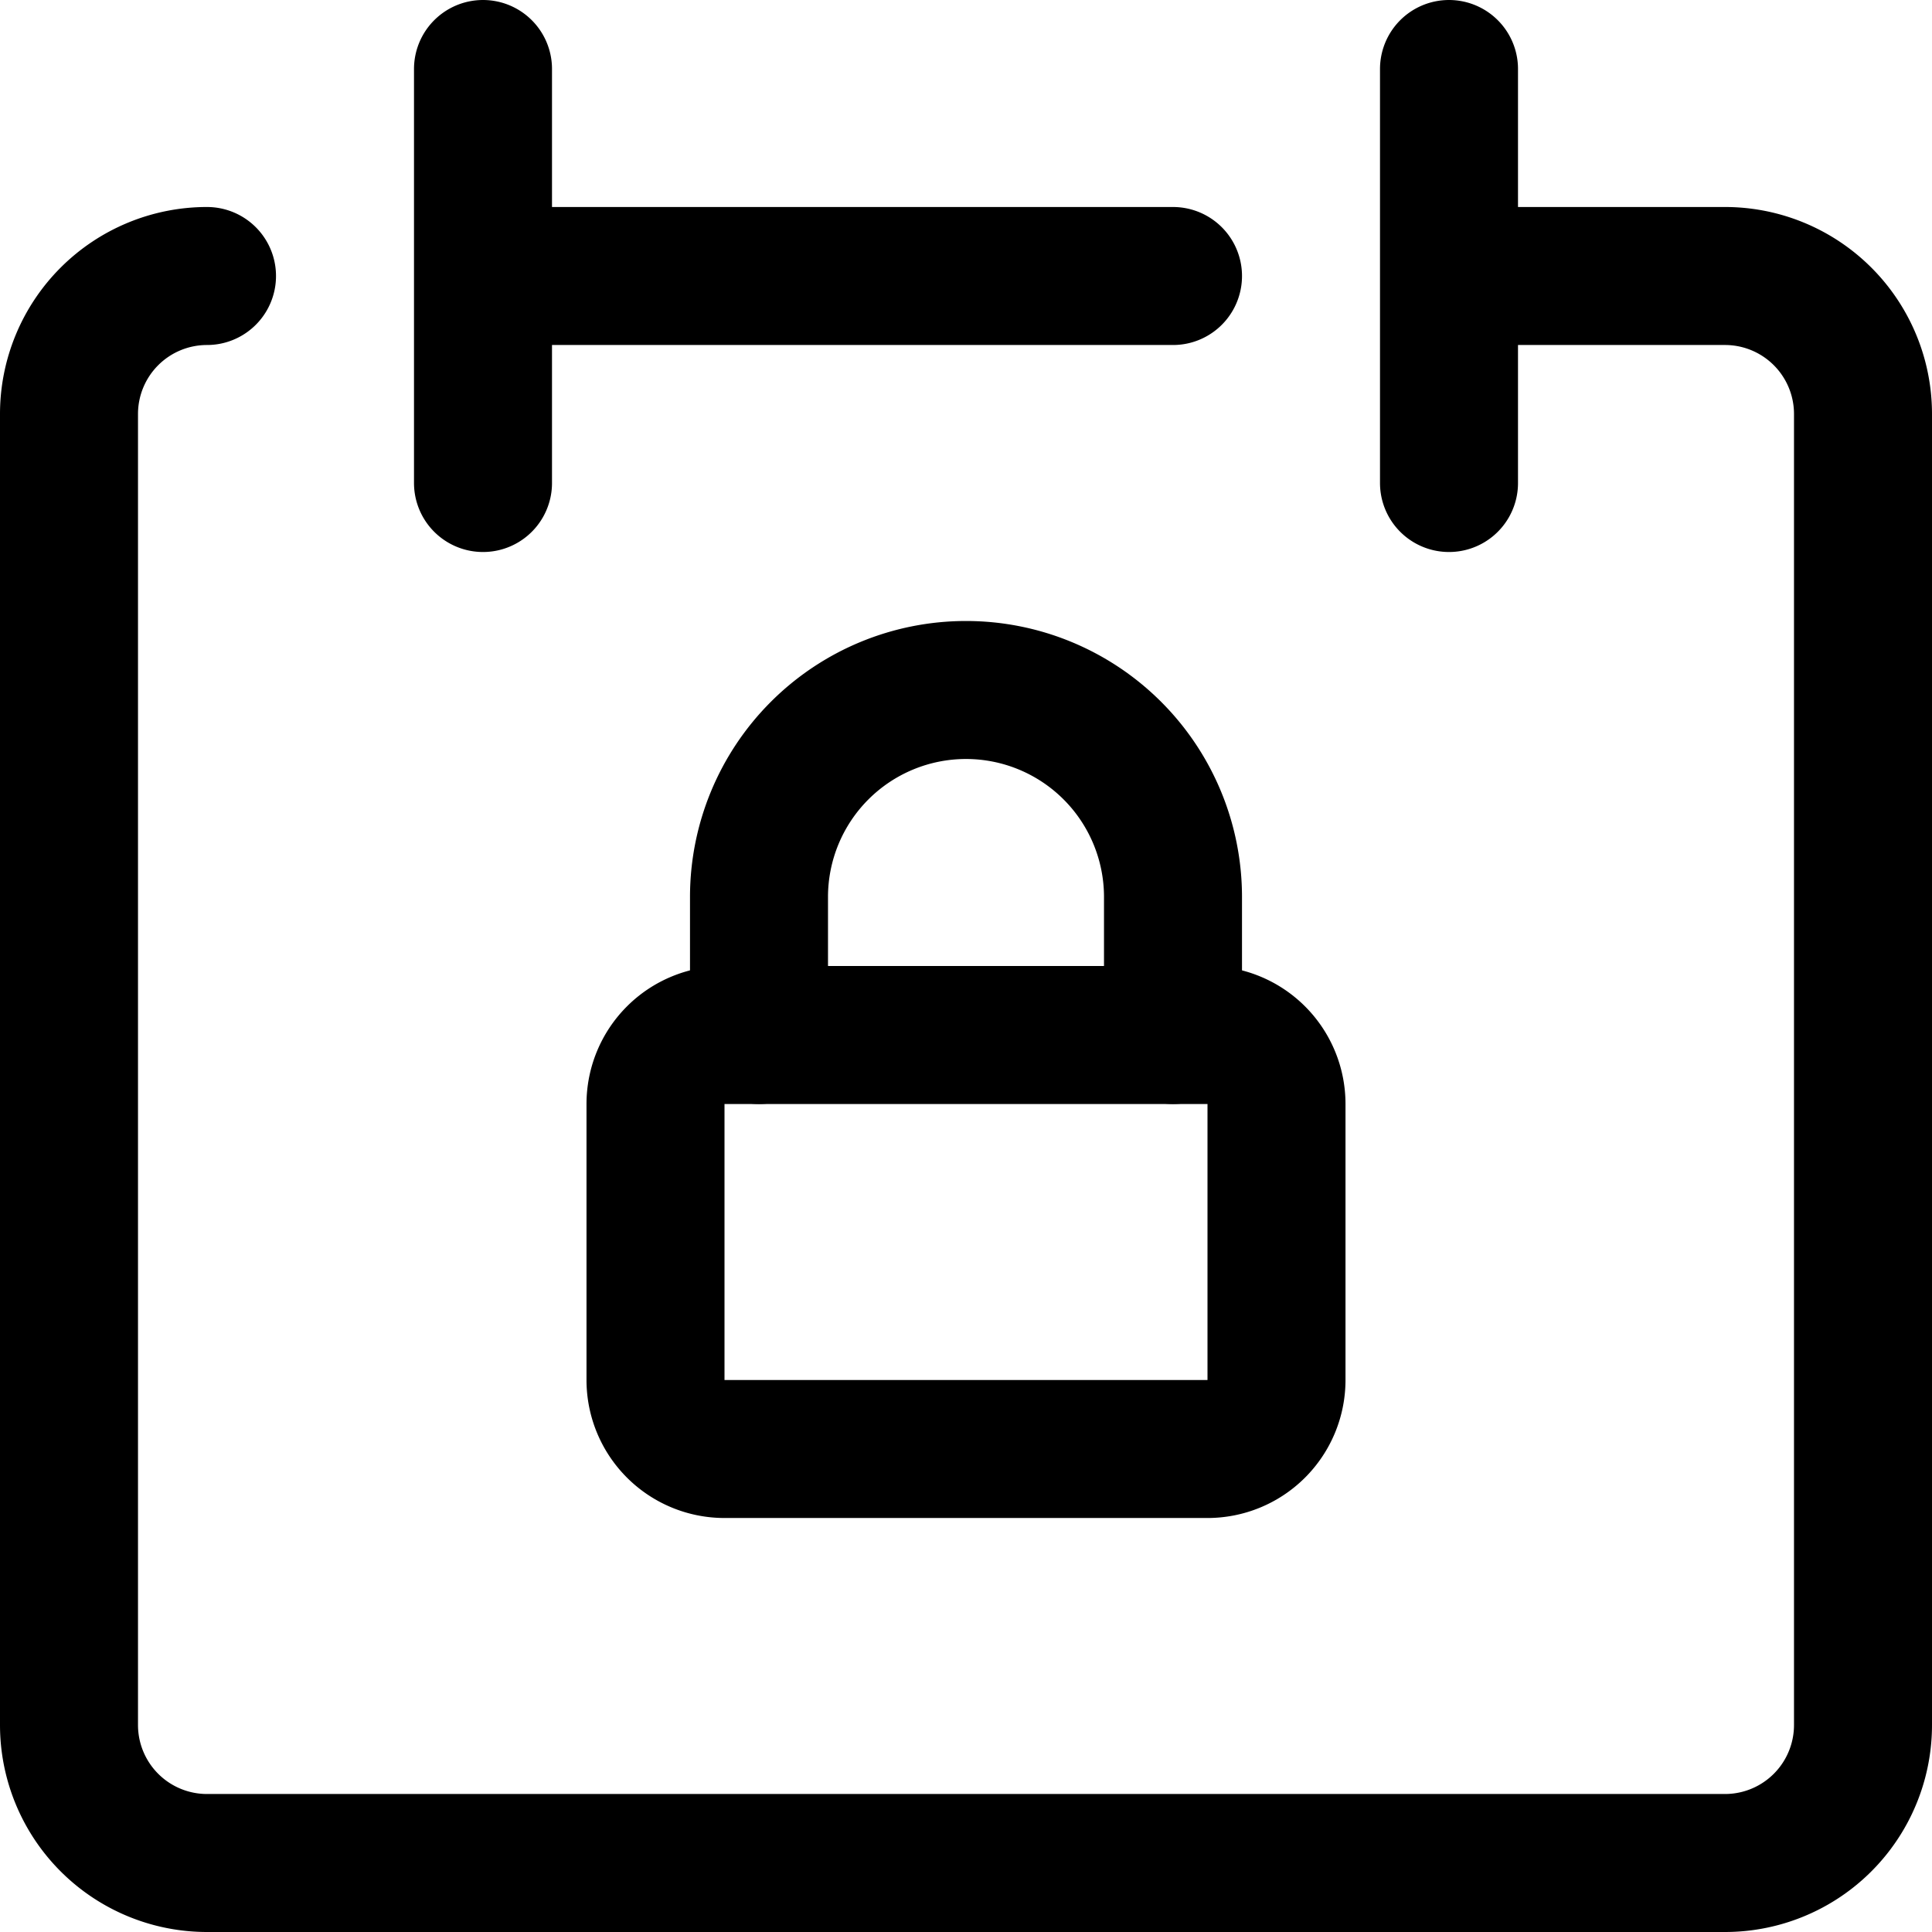 <svg focusable="false" xmlns="http://www.w3.org/2000/svg" fill="none" role="img" aria-label="Icon" viewBox="0 0 14 14">
  <g stroke="currentColor" stroke-linejoin="round">
    <path d="M1.5 2a1 1 0 0 0-1 1v9.5a1 1 0 0 0 1 1h11a1 1 0 0 0 1-1V3a1 1 0 0 0-1-1h-2M3.5.5v3m7-3v3M3.5 2h5" stroke-linecap="round"/>
    <path d="M4.75 10V8a.5.5 0 0 1 .5-.5h3.5a.5.5 0 0 1 .5.5v2a.5.5 0 0 1-.5.5h-3.5a.5.5 0 0 1-.5-.5Z"/>
    <path d="M5.5 7.5v-1A1.5 1.5 0 0 1 7 5v0a1.5 1.5 0 0 1 1.5 1.5v1" stroke-linecap="round"/>
  </g>
</svg>
